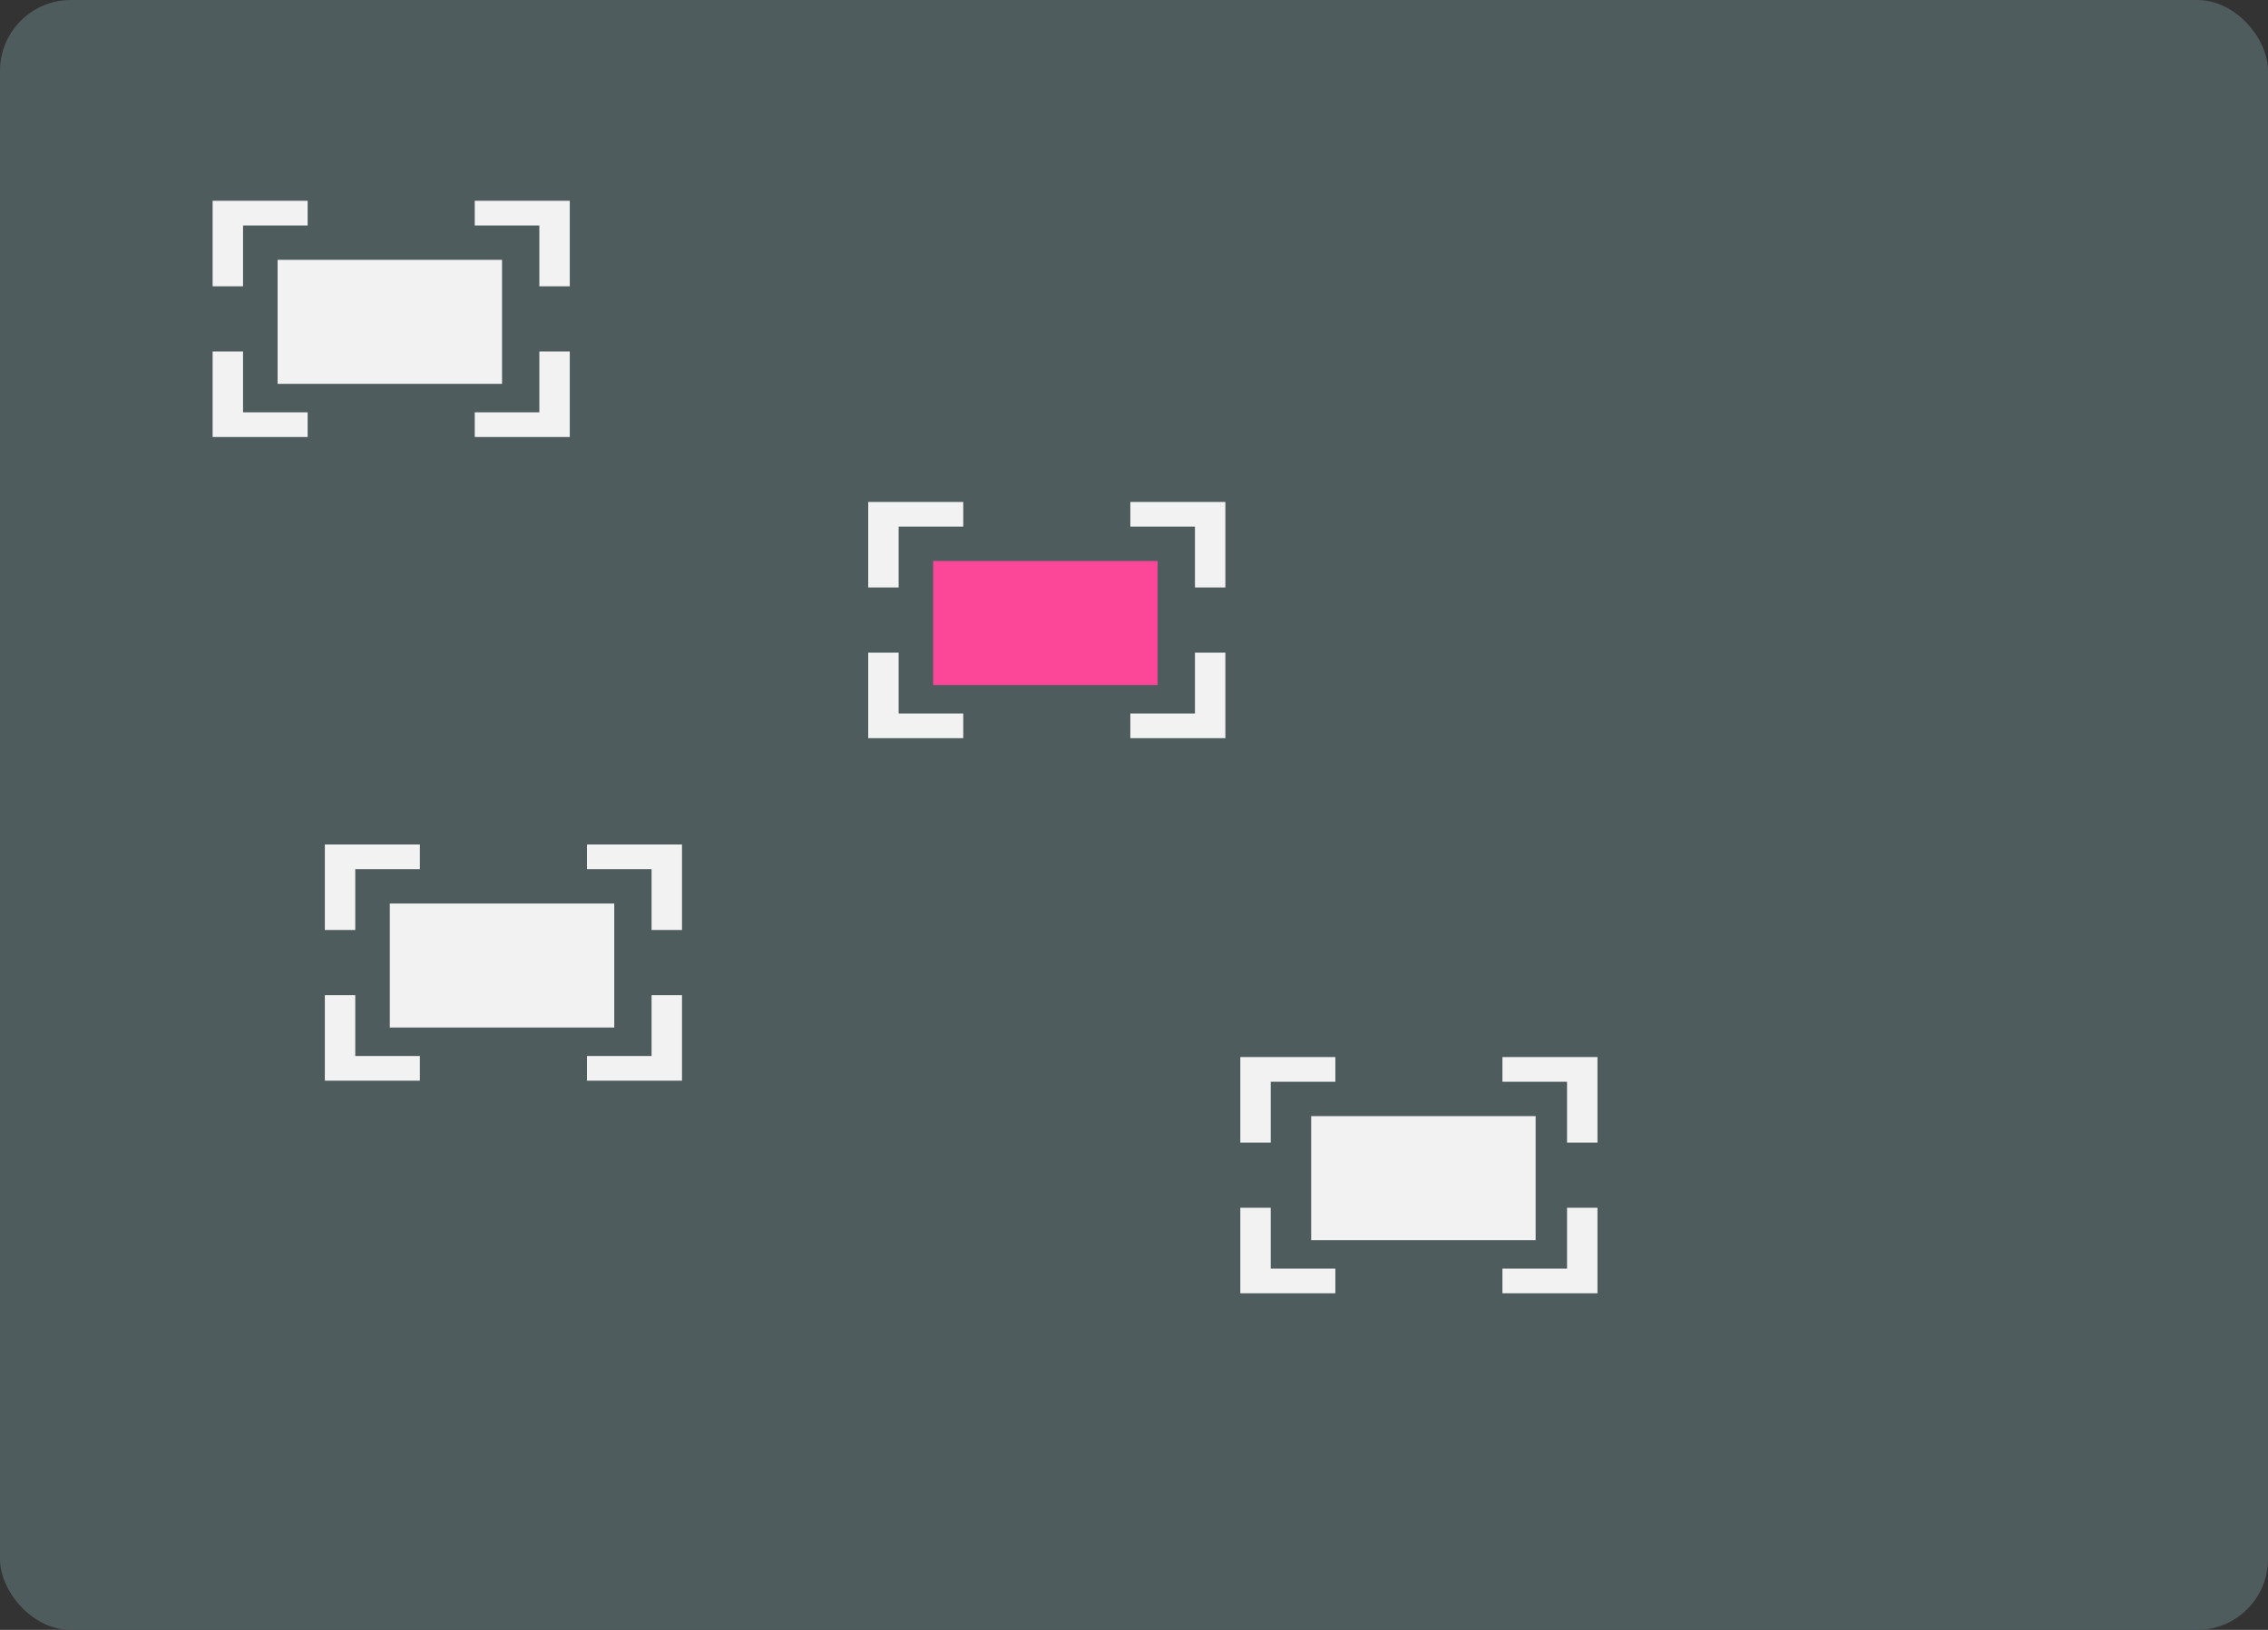 <svg xmlns="http://www.w3.org/2000/svg" viewBox="0 0 384 276"><rect x="0" y="0" width="384" height="276" fill="#333333" stroke="none"/><defs><style>.cls-1{fill:#4f5c5e;}.cls-2{fill:#f2f2f2;}.cls-3{fill:#fc4799;}</style></defs><title>Asset 5</title><g id="Layer_2" data-name="Layer 2"><g id="page3"><rect class="cls-1" width="384" height="276" rx="12" ry="12"/><polygon class="cls-2" points="41.15 48.48 36 48.48 36 34 52.09 34 52.09 38.18 41.15 38.18 41.15 48.48"/><polygon class="cls-2" points="91.32 48.48 96.47 48.48 96.47 34 80.38 34 80.38 38.18 91.32 38.18 91.32 48.48"/><polygon class="cls-2" points="41.15 59.52 36 59.52 36 74 52.09 74 52.09 69.82 41.15 69.82 41.15 59.52"/><polygon class="cls-2" points="91.32 59.52 96.47 59.52 96.47 74 80.38 74 80.38 69.82 91.32 69.82 91.32 59.52"/><polygon class="cls-2" points="152.15 99.48 147 99.48 147 85 163.09 85 163.09 89.18 152.15 89.18 152.15 99.48"/><polygon class="cls-2" points="202.32 99.48 207.47 99.48 207.47 85 191.38 85 191.38 89.18 202.32 89.18 202.32 99.48"/><polygon class="cls-2" points="152.15 110.52 147 110.52 147 125 163.09 125 163.09 120.82 152.15 120.82 152.15 110.52"/><polygon class="cls-2" points="202.32 110.52 207.47 110.52 207.47 125 191.38 125 191.38 120.82 202.32 120.82 202.32 110.52"/><polygon class="cls-2" points="60.15 157.48 55 157.48 55 143 71.09 143 71.09 147.18 60.15 147.18 60.15 157.48"/><polygon class="cls-2" points="110.32 157.48 115.47 157.48 115.47 143 99.38 143 99.38 147.18 110.32 147.18 110.32 157.48"/><polygon class="cls-2" points="60.15 168.52 55 168.52 55 183 71.09 183 71.09 178.82 60.15 178.82 60.15 168.52"/><polygon class="cls-2" points="110.32 168.52 115.47 168.52 115.47 183 99.38 183 99.38 178.82 110.32 178.82 110.32 168.52"/><polygon class="cls-2" points="215.15 193.48 210 193.48 210 179 226.09 179 226.09 183.18 215.15 183.18 215.15 193.48"/><polygon class="cls-2" points="265.32 193.48 270.47 193.48 270.47 179 254.38 179 254.38 183.18 265.32 183.18 265.32 193.48"/><polygon class="cls-2" points="215.15 204.52 210 204.52 210 219 226.09 219 226.09 214.82 215.15 214.82 215.15 204.52"/><polygon class="cls-2" points="265.32 204.52 270.47 204.52 270.47 219 254.38 219 254.38 214.82 265.32 214.82 265.32 204.52"/><rect class="cls-3" x="158" y="95" width="38" height="21"/><rect class="cls-2" x="66" y="153" width="38" height="21"/><rect class="cls-2" x="47" y="44" width="38" height="21"/><rect class="cls-2" x="222" y="189" width="38" height="21"/></g></g></svg>